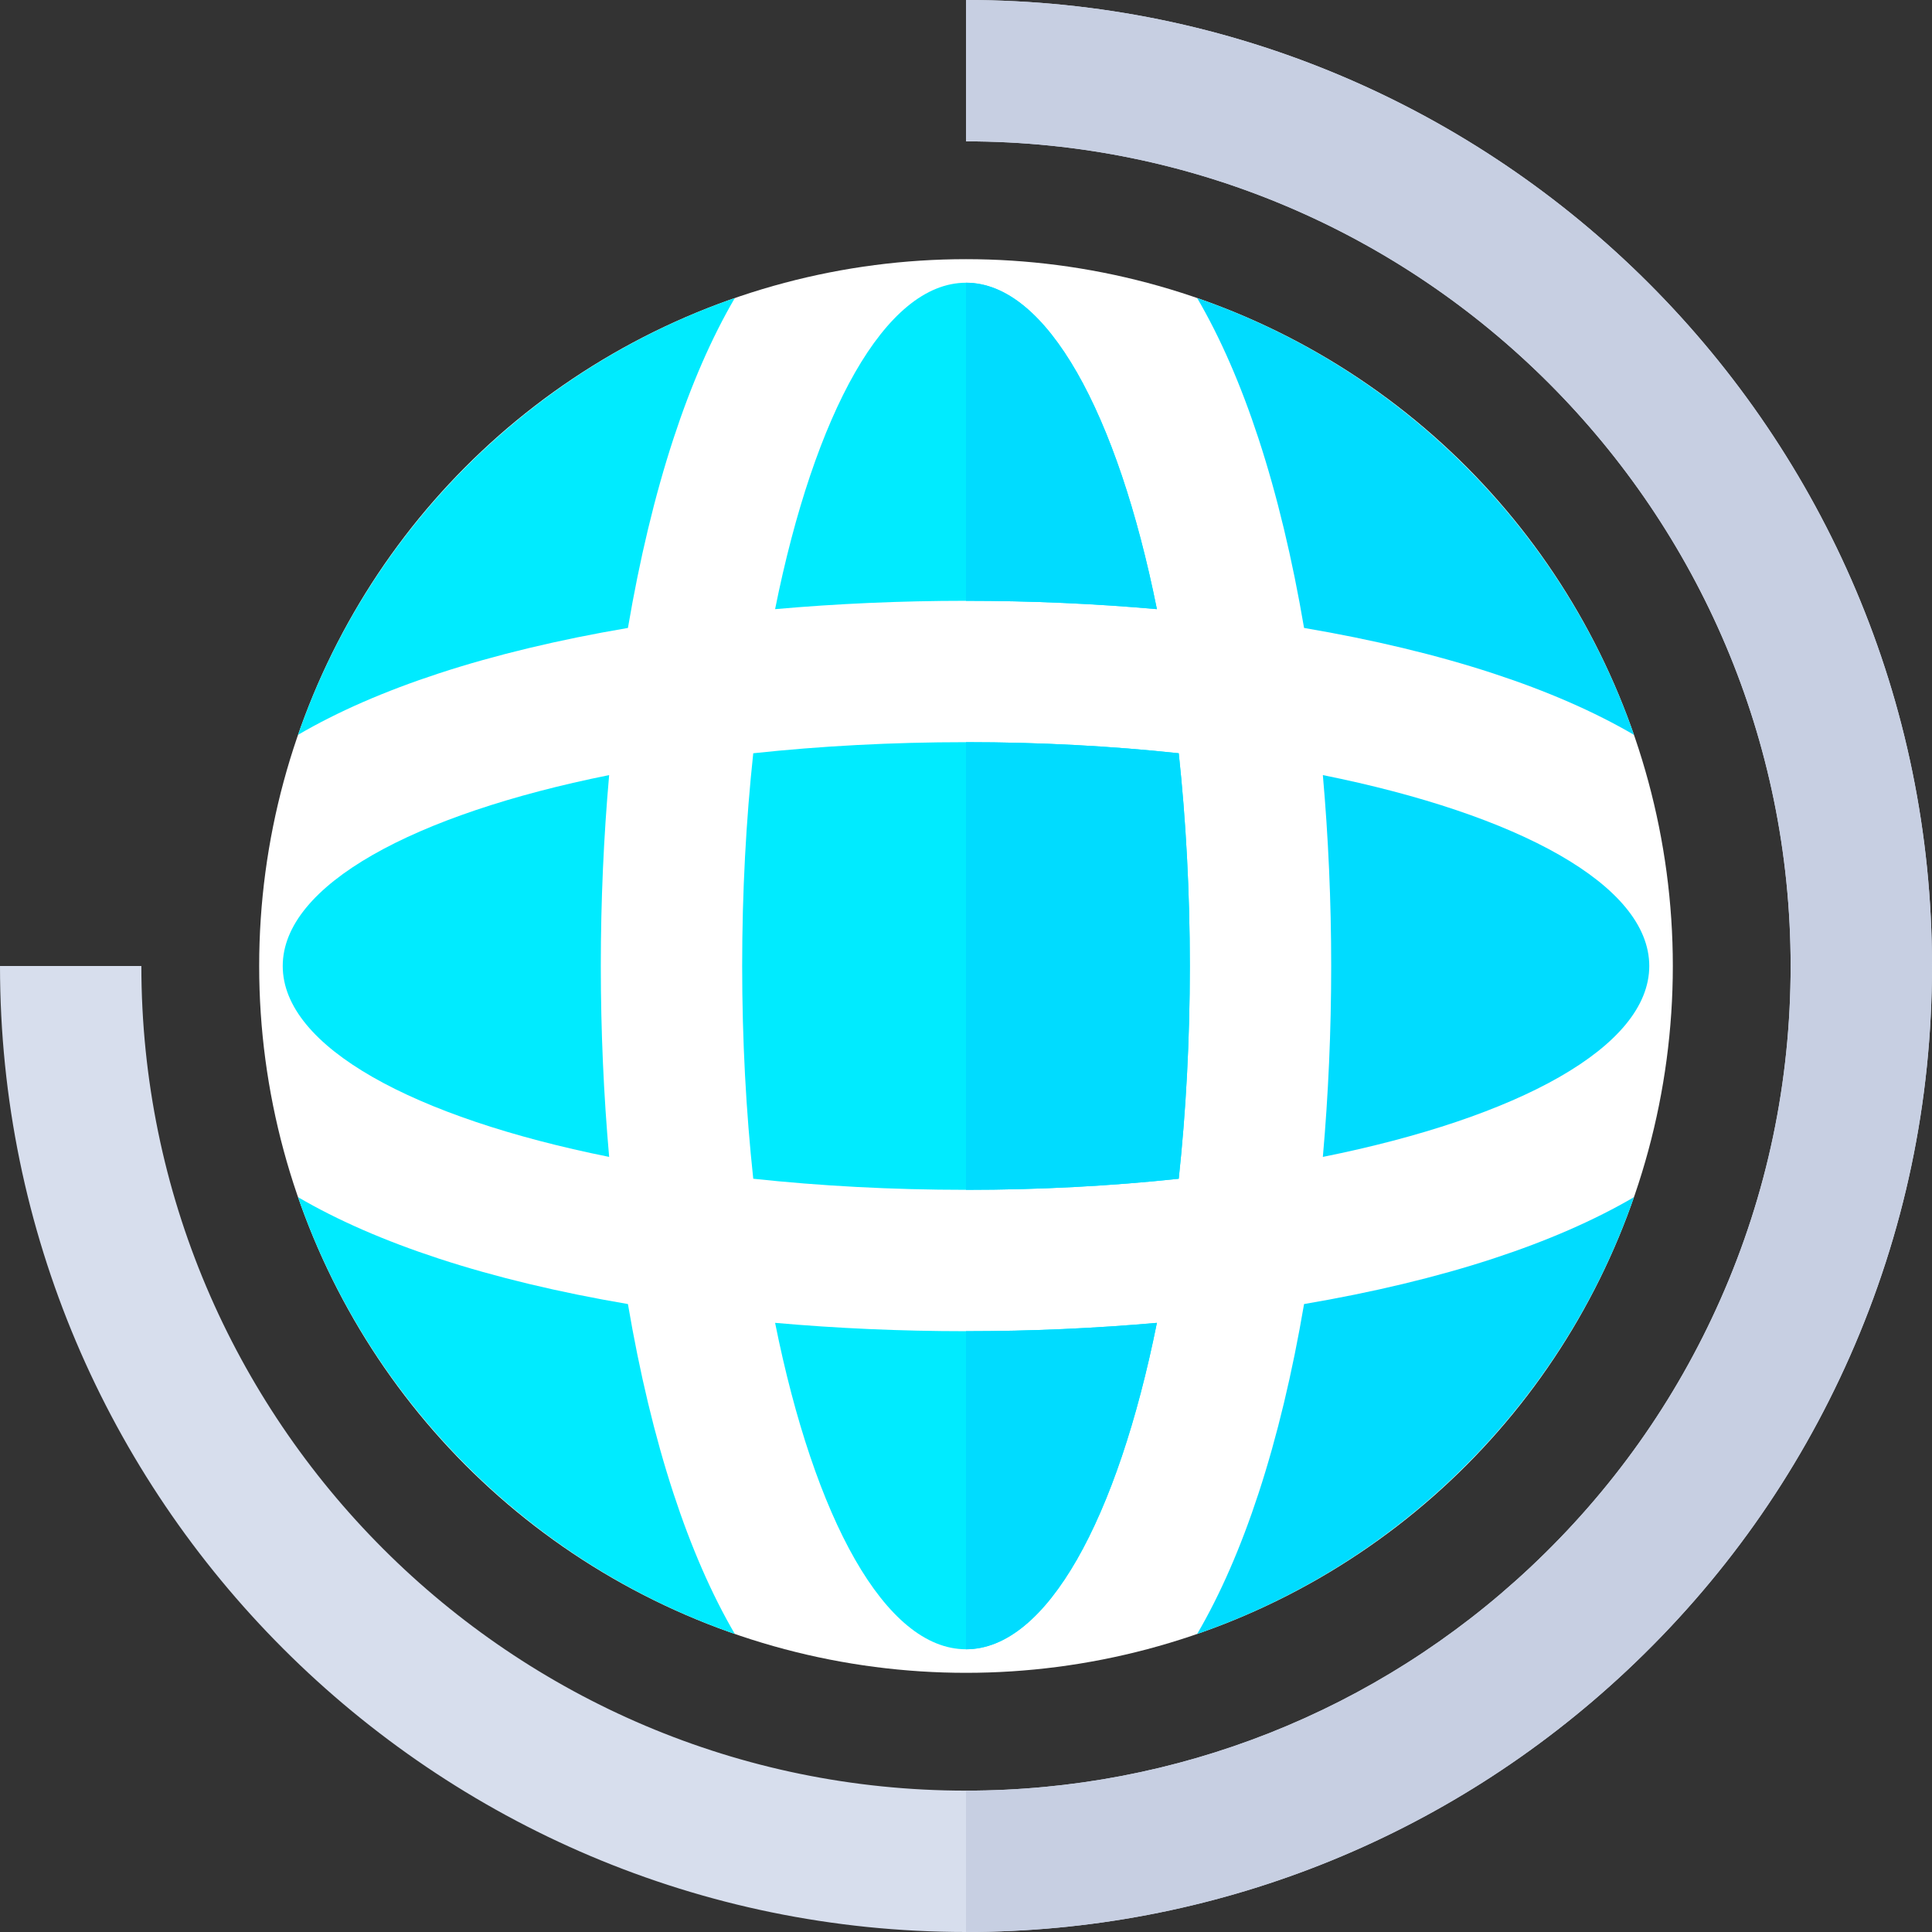 <!DOCTYPE svg PUBLIC "-//W3C//DTD SVG 1.1//EN" "http://www.w3.org/Graphics/SVG/1.1/DTD/svg11.dtd">
<!-- Uploaded to: SVG Repo, www.svgrepo.com, Transformed by: SVG Repo Mixer Tools -->
<svg height="800px" width="800px" version="1.1" id="Layer_1" xmlns="http://www.w3.org/2000/svg" xmlns:xlink="http://www.w3.org/1999/xlink" viewBox="0 0 512 512" xml:space="preserve" fill="#000000">
<rect x="0" y="0" width="512" height="512" fill="#333333" stroke="none"/>
<g id="SVGRepo_bgCarrier" stroke-width="0"/>
<g id="SVGRepo_tracerCarrier" stroke-linecap="round" stroke-linejoin="round"/>
<g id="SVGRepo_iconCarrier"> <circle style="fill:#FFFFFF;" cx="256" cy="256" r="187.317"/> <g> <path style="fill:#00EBFF;" d="M166.41,345.59c-18.167-3.09-35.076-7.119-50.111-12.046c-14.345-4.699-26.834-10.153-37.317-16.282 c18.772,54.086,61.67,96.983,115.754,115.754c-6.129-10.485-11.582-22.973-16.282-37.317 C173.529,380.666,169.498,363.757,166.41,345.59z"/> <path style="fill:#00EBFF;" d="M306.591,161.43C296.16,109.542,277.405,74.927,256,74.927s-40.16,34.615-50.591,86.503 c16.363-1.447,33.327-2.21,50.591-2.21S290.228,159.981,306.591,161.43z"/> <path style="fill:#00EBFF;" d="M74.927,256c0,21.405,34.615,40.16,86.503,50.591c-1.447-16.363-2.21-33.327-2.21-50.591 s0.762-34.228,2.21-50.591C109.542,215.84,74.927,234.595,74.927,256z"/> </g> <path style="fill:#00DCFF;" d="M345.59,345.59c-3.09,18.167-7.119,35.076-12.046,50.111c-4.699,14.345-10.153,26.833-16.282,37.316 c54.086-18.77,96.983-61.669,115.754-115.753c-10.485,6.129-22.973,11.582-37.317,16.282 C380.666,338.471,363.757,342.502,345.59,345.59z"/> <g> <path style="fill:#00EBFF;" d="M166.41,166.41c3.089-18.167,7.119-35.076,12.046-50.111c4.699-14.345,10.153-26.833,16.282-37.317 c-54.086,18.772-96.983,61.67-115.754,115.754c10.484-6.129,22.973-11.582,37.317-16.282 C131.334,173.529,148.243,169.498,166.41,166.41z"/> <path style="fill:#00EBFF;" d="M256,196.683c-19.687,0-38.635,1.033-56.38,2.937c-1.903,17.745-2.937,36.693-2.937,56.38 s1.033,38.635,2.937,56.38c17.745,1.903,36.693,2.937,56.38,2.937s38.635-1.033,56.38-2.937c1.903-17.745,2.937-36.693,2.937-56.38 s-1.033-38.635-2.937-56.38C294.635,197.716,275.687,196.683,256,196.683z"/> </g> <path style="fill:#00DCFF;" d="M345.59,166.41c18.167,3.089,35.076,7.119,50.111,12.046c14.345,4.699,26.833,10.153,37.317,16.282 c-18.772-54.086-61.67-96.983-115.754-115.753c6.129,10.484,11.582,22.971,16.282,37.316 C338.471,131.334,342.502,148.243,345.59,166.41z"/> <path style="fill:#00EBFF;" d="M205.409,350.57c10.431,51.888,29.185,86.503,50.591,86.503s40.16-34.615,50.591-86.503 c-16.363,1.447-33.327,2.21-50.591,2.21S221.772,352.019,205.409,350.57z"/> <g> <path style="fill:#00DCFF;" d="M256,159.22c17.263,0,34.228,0.762,50.591,2.21C296.16,109.542,277.405,74.927,256,74.927"/> <path style="fill:#00DCFF;" d="M256,315.317c19.687,0,38.635-1.033,56.38-2.937c1.903-17.745,2.937-36.693,2.937-56.38 s-1.033-38.635-2.937-56.38c-17.745-1.903-36.694-2.937-56.38-2.937"/> <path style="fill:#00DCFF;" d="M256,437.073c21.405,0,40.16-34.615,50.591-86.503c-16.363,1.447-33.327,2.21-50.591,2.21"/> <path style="fill:#00DCFF;" d="M350.57,205.409c1.447,16.363,2.21,33.327,2.21,50.591s-0.762,34.228-2.21,50.591 c51.888-10.431,86.503-29.185,86.503-50.591S402.458,215.84,350.57,205.409z"/> </g> <path style="fill:#D7DEED;" d="M256,512C114.84,512,0,397.158,0,256h37.463c0,120.501,98.036,218.537,218.537,218.537 c55.776,0,108.877-21.009,149.521-59.158c21.566-20.24,38.539-44.154,50.446-71.078c12.322-27.859,18.569-57.568,18.569-88.3 c0-120.501-98.036-218.537-218.537-218.537V0c141.158,0,256,114.842,256,256c0,35.985-7.324,70.792-21.77,103.454 c-13.95,31.54-33.823,59.547-59.07,83.241C383.543,487.387,321.336,512,256,512z"/> <path style="fill:#C7CFE2;" d="M256,0v37.463c120.501,0,218.537,98.036,218.537,218.537c0,30.732-6.248,60.441-18.568,88.3 c-11.907,26.924-28.881,50.838-50.446,71.078c-40.645,38.149-93.747,59.159-149.523,59.159V512 c65.336,0,127.543-24.613,175.161-69.305c25.247-23.696,45.12-51.701,59.07-83.241C504.676,326.792,512,291.985,512,256 C512,114.842,397.158,0,256,0z"/> </g>
</svg>